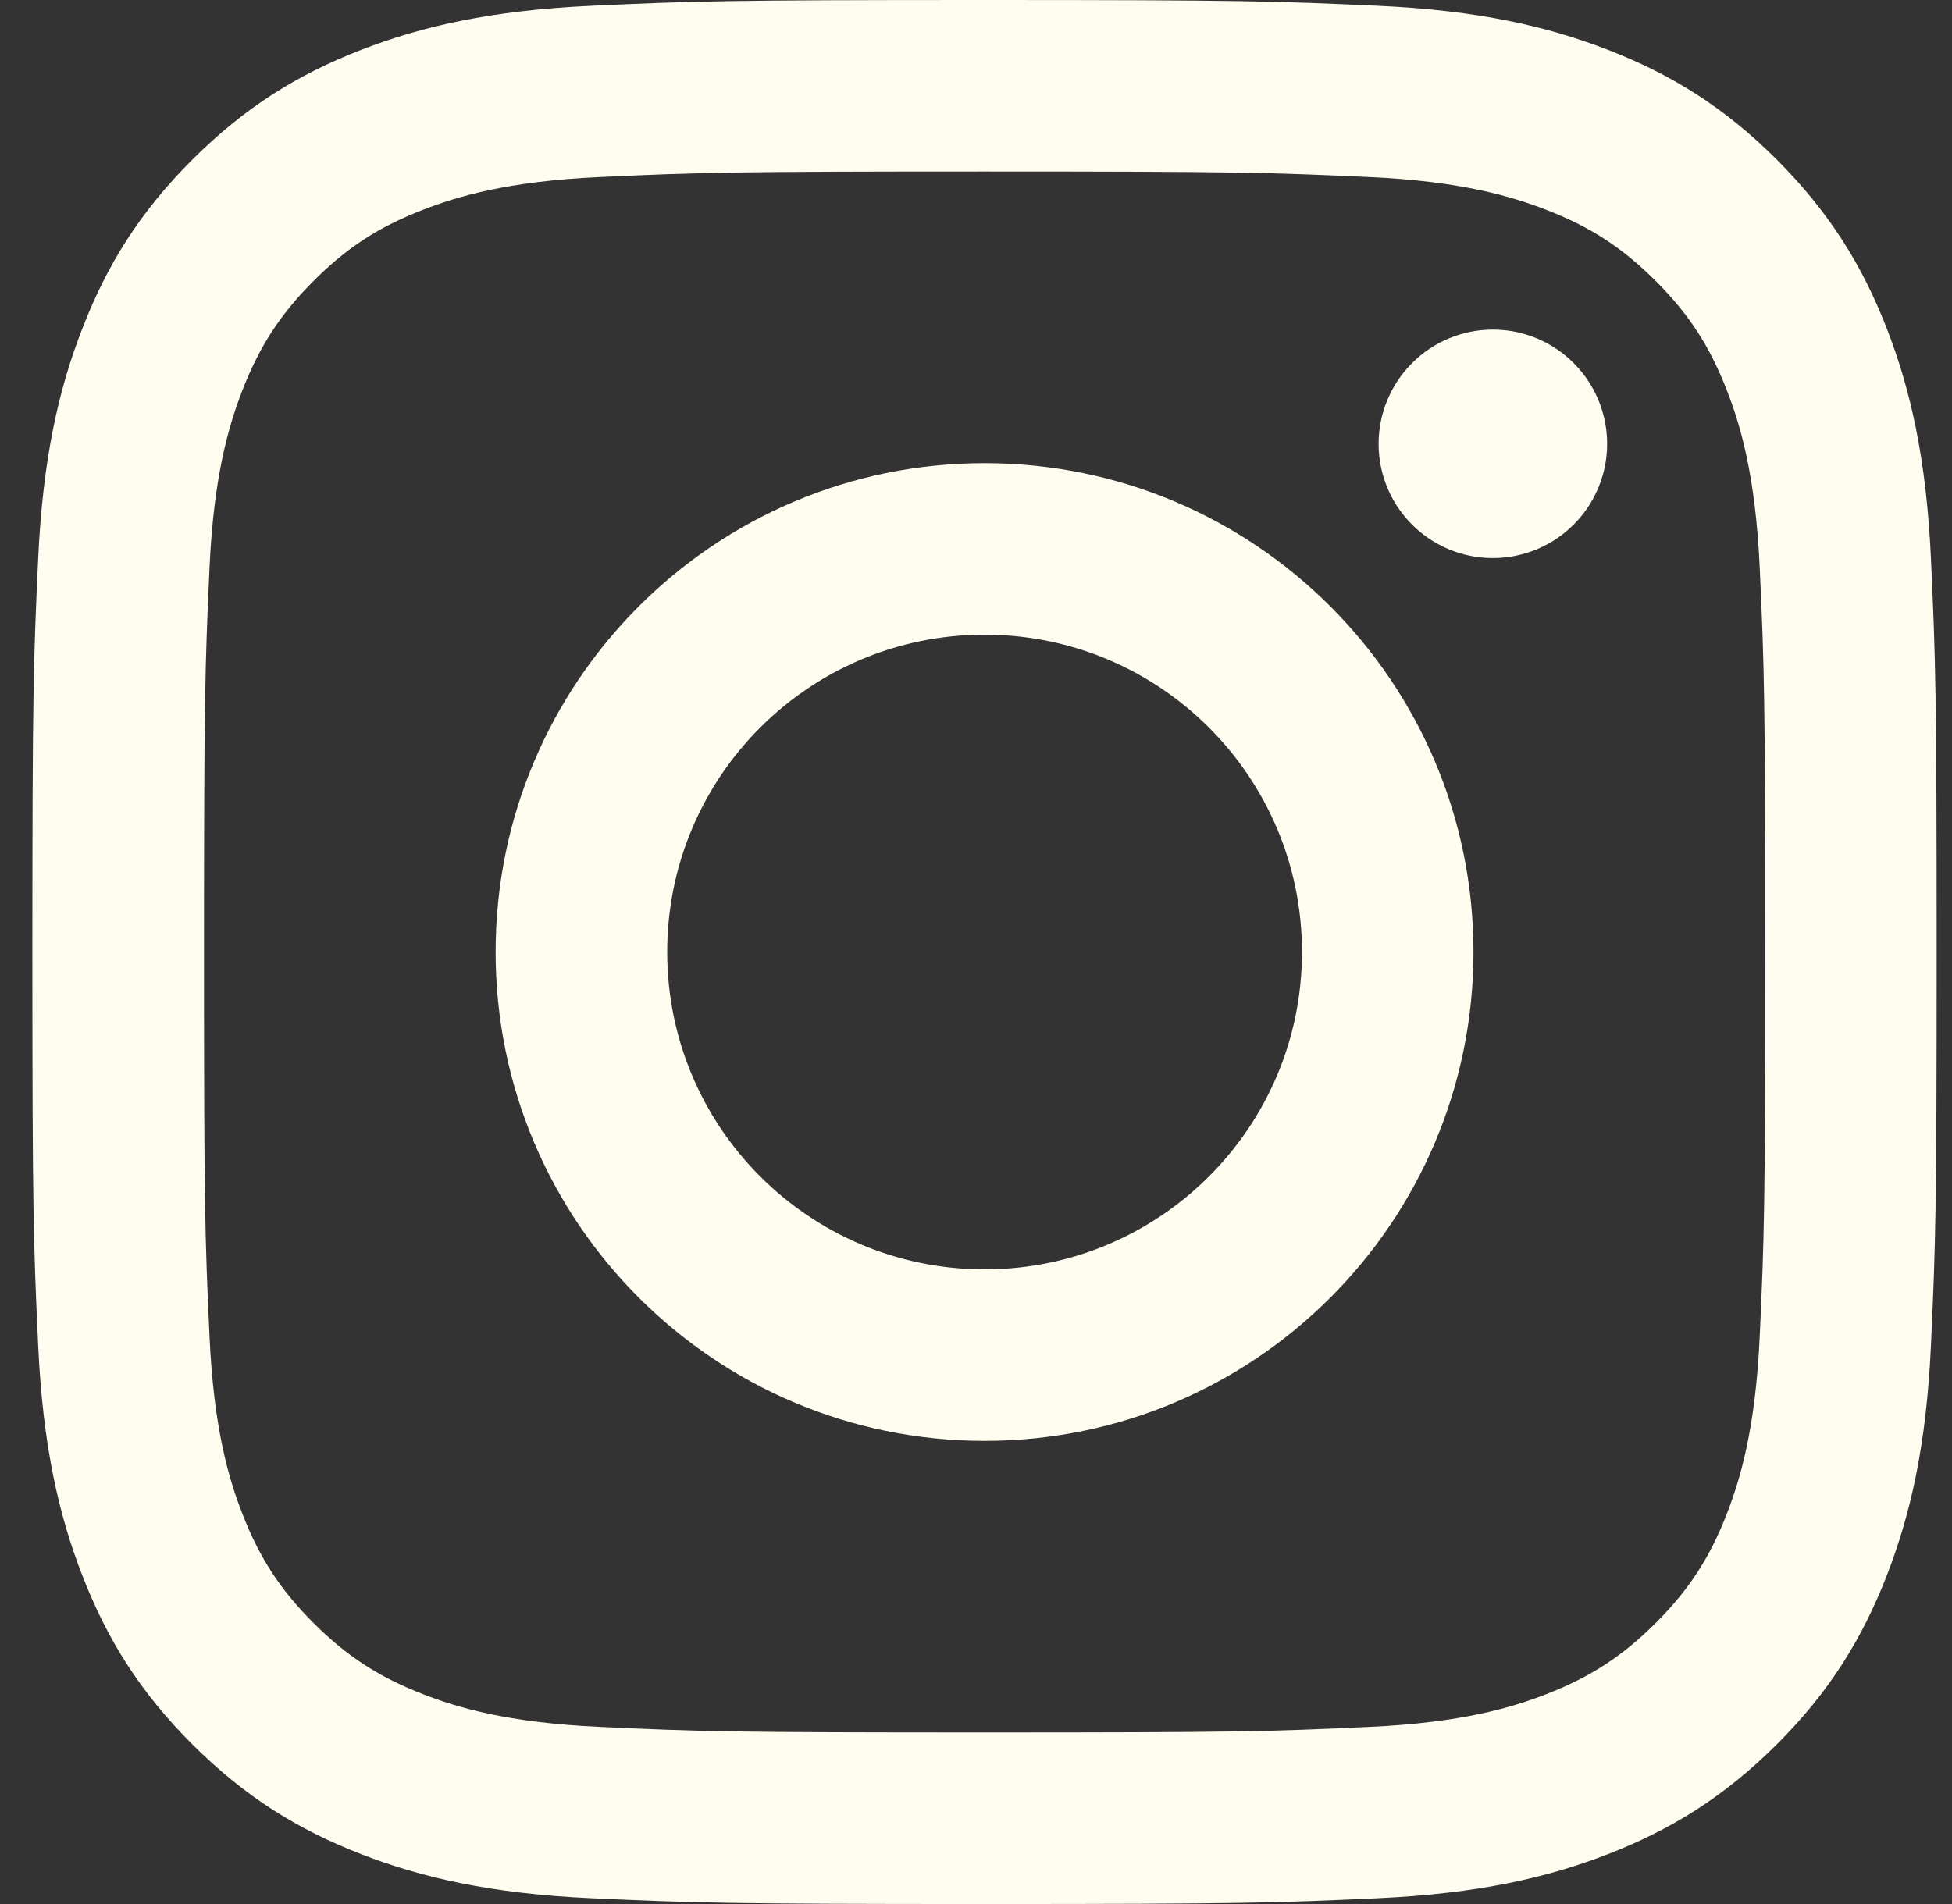 <svg width="41" height="40" viewBox="0 0 41 40" fill="none" xmlns="http://www.w3.org/2000/svg">
<rect x="0" y="0" width="41" height="40" fill="#333333" stroke="none"/>
<path d="M14.014 20C14.014 16.318 16.998 13.333 20.68 13.333C24.361 13.333 27.347 16.318 27.347 20C27.347 23.682 24.361 26.667 20.68 26.667C16.998 26.667 14.014 23.682 14.014 20ZM10.41 20C10.41 25.672 15.008 30.27 20.68 30.27C26.352 30.27 30.949 25.672 30.949 20C30.949 14.328 26.352 9.73 20.68 9.73C15.008 9.73 10.41 14.328 10.41 20ZM28.956 9.323C28.956 9.798 29.096 10.262 29.36 10.657C29.623 11.051 29.998 11.359 30.437 11.541C30.875 11.723 31.358 11.771 31.823 11.678C32.289 11.586 32.717 11.357 33.052 11.022C33.388 10.686 33.617 10.259 33.71 9.793C33.803 9.328 33.755 8.845 33.574 8.406C33.392 7.968 33.085 7.593 32.69 7.329C32.296 7.065 31.832 6.924 31.357 6.924H31.356C30.72 6.924 30.11 7.177 29.66 7.627C29.21 8.077 28.957 8.687 28.956 9.323ZM12.6 36.279C10.65 36.191 9.59 35.866 8.886 35.592C7.952 35.228 7.286 34.795 6.585 34.096C5.885 33.396 5.451 32.73 5.089 31.797C4.815 31.093 4.49 30.032 4.401 28.083C4.304 25.974 4.285 25.341 4.285 20C4.285 14.659 4.306 14.028 4.401 11.918C4.49 9.968 4.817 8.91 5.089 8.204C5.453 7.27 5.886 6.604 6.585 5.903C7.285 5.203 7.95 4.769 8.886 4.407C9.59 4.133 10.65 3.808 12.6 3.719C14.708 3.622 15.341 3.603 20.68 3.603C26.018 3.603 26.652 3.624 28.762 3.719C30.712 3.808 31.77 4.135 32.476 4.407C33.41 4.769 34.076 5.204 34.777 5.903C35.477 6.603 35.909 7.27 36.273 8.204C36.547 8.908 36.872 9.968 36.961 11.918C37.058 14.028 37.077 14.659 37.077 20C37.077 25.341 37.058 25.973 36.961 28.083C36.872 30.032 36.545 31.092 36.273 31.797C35.909 32.73 35.476 33.397 34.777 34.096C34.077 34.794 33.41 35.228 32.476 35.592C31.772 35.866 30.712 36.191 28.762 36.279C26.654 36.377 26.021 36.396 20.68 36.396C15.339 36.396 14.707 36.377 12.6 36.279ZM12.434 0.121C10.305 0.218 8.85 0.556 7.58 1.05C6.264 1.561 5.15 2.246 4.037 3.357C2.924 4.468 2.24 5.584 1.73 6.9C1.235 8.171 0.898 9.625 0.801 11.754C0.702 13.887 0.68 14.569 0.68 20C0.68 25.431 0.702 26.113 0.801 28.246C0.898 30.375 1.235 31.829 1.73 33.1C2.24 34.415 2.924 35.532 4.037 36.643C5.15 37.754 6.264 38.438 7.58 38.95C8.852 39.444 10.305 39.782 12.434 39.879C14.568 39.976 15.248 40 20.68 40C26.111 40 26.793 39.977 28.925 39.879C31.055 39.782 32.508 39.444 33.78 38.95C35.095 38.438 36.21 37.754 37.323 36.643C38.436 35.532 39.118 34.415 39.63 33.1C40.124 31.829 40.463 30.375 40.559 28.246C40.656 26.111 40.678 25.431 40.678 20C40.678 14.569 40.656 13.887 40.559 11.754C40.462 9.625 40.124 8.17 39.63 6.9C39.118 5.585 38.434 4.47 37.323 3.357C36.211 2.244 35.095 1.561 33.781 1.05C32.508 0.556 31.054 0.216 28.927 0.121C26.794 0.024 26.113 0 20.681 0C15.25 0 14.568 0.023 12.434 0.121Z" fill="#FFFCF0"/>
</svg>
